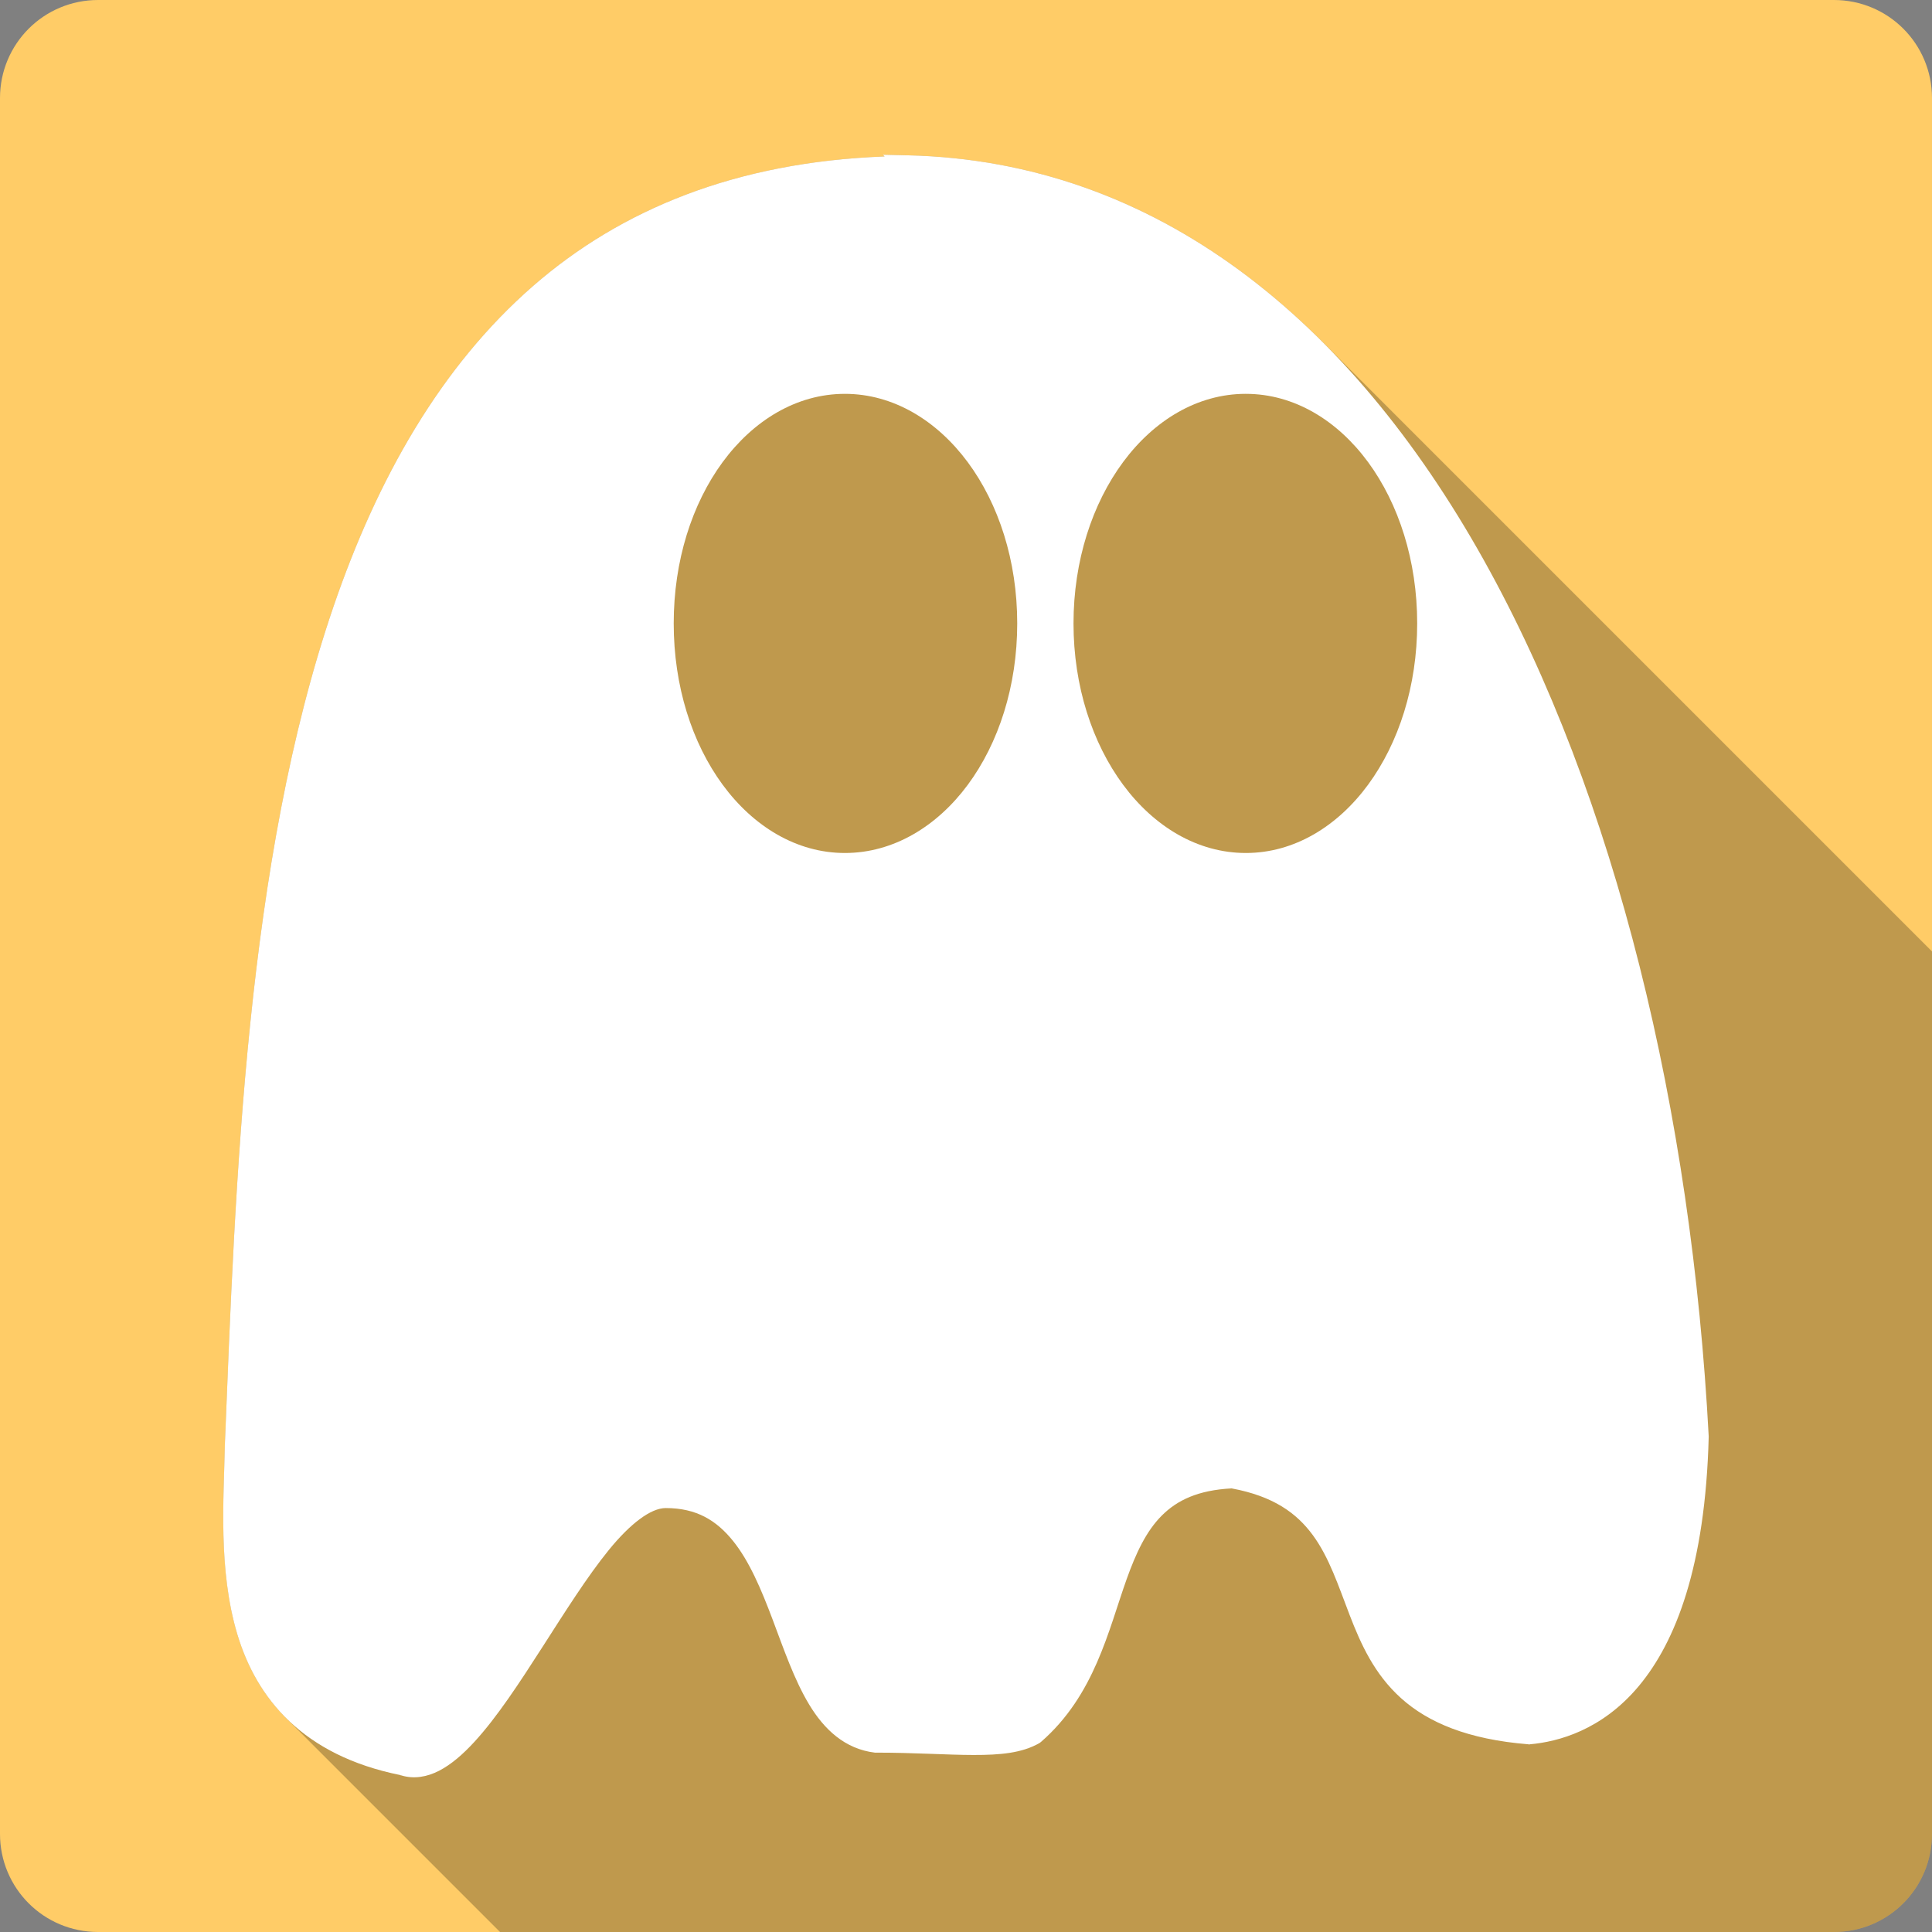 <svg xmlns="http://www.w3.org/2000/svg" xmlns:svg="http://www.w3.org/2000/svg" xmlns:xlink="http://www.w3.org/1999/xlink" id="svg2" width="100%" height="100%" version="1.1" viewBox="0 0 512 512"><rect x="0" y="0" width="512" height="512" fill="#808080" stroke="none"/><defs id="defs8"><clipPath id="0-7"><path id="path233729" d="m26 0c-14.397 0-26 11.603-26 26v460c0 14.397 11.603 26 26 26h460c14.397 0 26-11.603 26-26v-460c0-14.397-11.603-26-26-26h-460"/></clipPath><clipPath id="1"><path id="path236671" d="m47 24c0 12.708-10.304 23-23 23-12.696 0-23-10.292-23-23 0-12.708 10.304-23 23-23 12.696 0 23 10.292 23 23" style="fill:#1890d0;stroke-width:15.333"/></clipPath><clipPath id="clipPath236673"><rect id="rect236675" width="84" height="84" x="6" y="6" rx="6" style="fill:#fff"/></clipPath><clipPath id="3"><path id="path236678" d="m26 0c-14.397 0-26 11.603-26 26v460c0 14.397 11.603 26 26 26h460c14.397 0 26-11.603 26-26v-460c0-14.397-11.603-26-26-26h-460"/></clipPath><clipPath id="2"><path id="path236681" d="m47 24c0 12.708-10.304 23-23 23-12.696 0-23-10.292-23-23 0-12.708 10.304-23 23-23 12.696 0 23 10.292 23 23" style="fill:#1890d0;stroke-width:15.333"/></clipPath><filter id="filter236683" style="color-interpolation-filters:sRGB"><feGaussianBlur id="feGaussianBlur236685" stdDeviation="1.71"/></filter><filter id="filter236687" width="1.384" height="1.384" x="-.192" y="-.192" style="color-interpolation-filters:sRGB"><feGaussianBlur id="feGaussianBlur236689" stdDeviation="5.28"/></filter><linearGradient id="0" x2="0" y1="92.54" y2="7.02" gradientTransform="scale(1.006.994)" gradientUnits="userSpaceOnUse"><stop id="stop236692"/><stop id="stop236694" offset="1" style="stop-opacity:.588"/></linearGradient><linearGradient id="linearGradient236696" x2="0" y1="20.221" y2="138.66" gradientUnits="userSpaceOnUse"><stop id="stop236698" style="stop-color:#fff"/><stop id="stop236700" offset="1" style="stop-color:#fff;stop-opacity:0"/></linearGradient><linearGradient id="linearGradient236702" x2="0" y1="92.54" y2="7.02" gradientTransform="scale(1.006.994)" gradientUnits="userSpaceOnUse"><stop id="stop236704"/><stop id="stop236706" offset="1" style="stop-opacity:.588"/></linearGradient><linearGradient id="linearGradient236708" x2="0" y1="92.54" y2="7.02" gradientTransform="scale(1.006.994)" gradientUnits="userSpaceOnUse" xlink:href="#0"/><linearGradient id="linearGradient236710" x2="0" y1="92.54" y2="7.02" gradientTransform="scale(1.006.994)" gradientUnits="userSpaceOnUse" xlink:href="#0"/><linearGradient id="linearGradient236712" x2="0" y1="92.54" y2="7.02" gradientTransform="scale(1.006.994)" gradientUnits="userSpaceOnUse" xlink:href="#0"/></defs><g id="g258021" transform="translate(223.457,-273.356)"><path id="path236714" d="m -197.458,273.356 c -14.397,0 -26,11.603 -26,26 l 0,460 c 0,14.397 11.603,26 26,26 l 460,0 c 14.397,0 26,-11.603 26,-26 l 0,-460 c 0,-14.397 -11.603,-26 -26,-26 l -460,0" style="fill:#ffcc67"/><path id="path247059" d="m 10.51,314.352 0.469,0.469 c -39.237,1.475 -69.735,13.942 -93.094,34.268 l -0.002,-0.002 c -24.559,21.372 -41.34,51.1 -52.947,84.994 l -0.004,-0.004 c -23.21,67.781 -25.988,152.439 -28.795,222.109 l 71.834,71.834 -0.002,0.002 -71.826,-71.826 0,0.051 c -0.264,14.05 -1.826,33.089 3.303,50.209 l 35.277,35.277 c -0.002,-6.2e-4 -0.004,-10e-4 -0.006,-0.002 l -35.275,-35.275 c 2.43,8.111 6.489,15.776 12.854,22.141 0.016,0.016 0.033,0.033 0.049,0.049 l 56.711,56.711 353.488,0 c 14.397,0 26,-11.603 26,-26 l 0,-233.859 -161.56,-161.56 C 96.905,333.858 60.22,315.508 17.082,314.516 l -0.01,-0.01 -0.053,0 69.473,69.473 c -0.002,9.9e-4 -0.002,0.003 -0.004,0.004 l -69.477,-69.477 -6.502,-0.154 z" style="color:#000;opacity:.25"/><path id="path247195" d="m 10.512,314.356 0.464,0.464 c -39.24,1.474 -69.74,13.943 -93.1,34.27 -24.559,21.372 -41.34,51.1 -52.947,84.994 -23.21,67.781 -25.989,152.44 -28.796,222.11 l 0,0.051 c -0.264,14.05 -1.826,33.09 3.303,50.21 5.107,17.04 17.398,32.11 43.19,37.31 l 0,0.051 c 0.051,0.01 0.103,-0.01 0.155,0 0.052,0.017 0.103,0.036 0.155,0.051 3.346,1.01 6.815,0.384 9.96,-1.239 3.242,-1.673 6.314,-4.348 9.341,-7.638 6.05,-6.579 12.02,-15.754 18.01,-25.08 5.986,-9.326 11.942,-18.796 17.649,-25.803 5.707,-7.01 11.13,-11.1 15.07,-11.1 8.185,0 13.45,3.292 17.804,8.67 4.354,5.378 7.517,12.903 10.476,20.745 2.959,7.843 5.732,15.999 9.702,22.603 3.97,6.604 9.468,11.833 17.443,12.798 l 0.155,0 0.206,0 c 10.215,0 18.684,0.609 25.751,0.619 7.07,0.012 12.835,-0.483 17.494,-3.148 l 0.206,-0.155 0.206,-0.155 c 14.239,-12.374 17.854,-29.572 22.706,-43.14 2.426,-6.785 5.138,-12.664 9.289,-16.823 4.099,-4.107 9.63,-6.758 18.526,-7.225 11.09,2.063 17.223,6.542 21.52,12.385 4.341,5.905 6.775,13.421 9.753,21.16 2.979,7.737 6.57,15.716 13.675,22.09 7.105,6.372 17.59,10.888 33.698,12.179 l 0.206,0.051 0.206,-0.051 c 7.457,-0.662 19.07,-3.725 28.848,-15.43 9.778,-11.705 17.633,-31.728 18.526,-66 l 0,-0.103 0,-0.103 c -4.534,-85.44 -24.421,-169.3 -59.707,-232.38 -35.29,-63.08 -86.32,-105.55 -152.6,-107.08 l -0.052,0 -6.502,-0.155 m -10.06,63.37 c 12.825,0 24.387,7.07 32.563,18.11 8.176,11.04 13.11,26.09 13.11,42.729 0,16.637 -4.932,31.739 -13.11,42.781 -8.176,11.04 -19.738,18.06 -32.563,18.06 -12.825,0 -24.303,-7.07 -32.408,-18.11 -8.105,-11.04 -12.953,-26.1 -12.953,-42.729 0,-16.629 4.847,-31.685 12.953,-42.729 8.106,-11.04 19.583,-18.11 32.408,-18.11 m 106.26,0 c 12.825,0 24.303,7.07 32.408,18.11 8.105,11.04 13,26.1 13,42.729 0,16.629 -4.899,31.685 -13,42.729 -8.106,11.04 -19.583,18.11 -32.408,18.11 -12.825,0 -24.336,-7.02 -32.512,-18.06 -8.176,-11.04 -13.159,-26.15 -13.159,-42.781 0,-16.637 4.983,-31.739 13.159,-42.781 8.176,-11.04 19.687,-18.06 32.512,-18.06" style="color:#000;fill:#fff"/></g></svg>